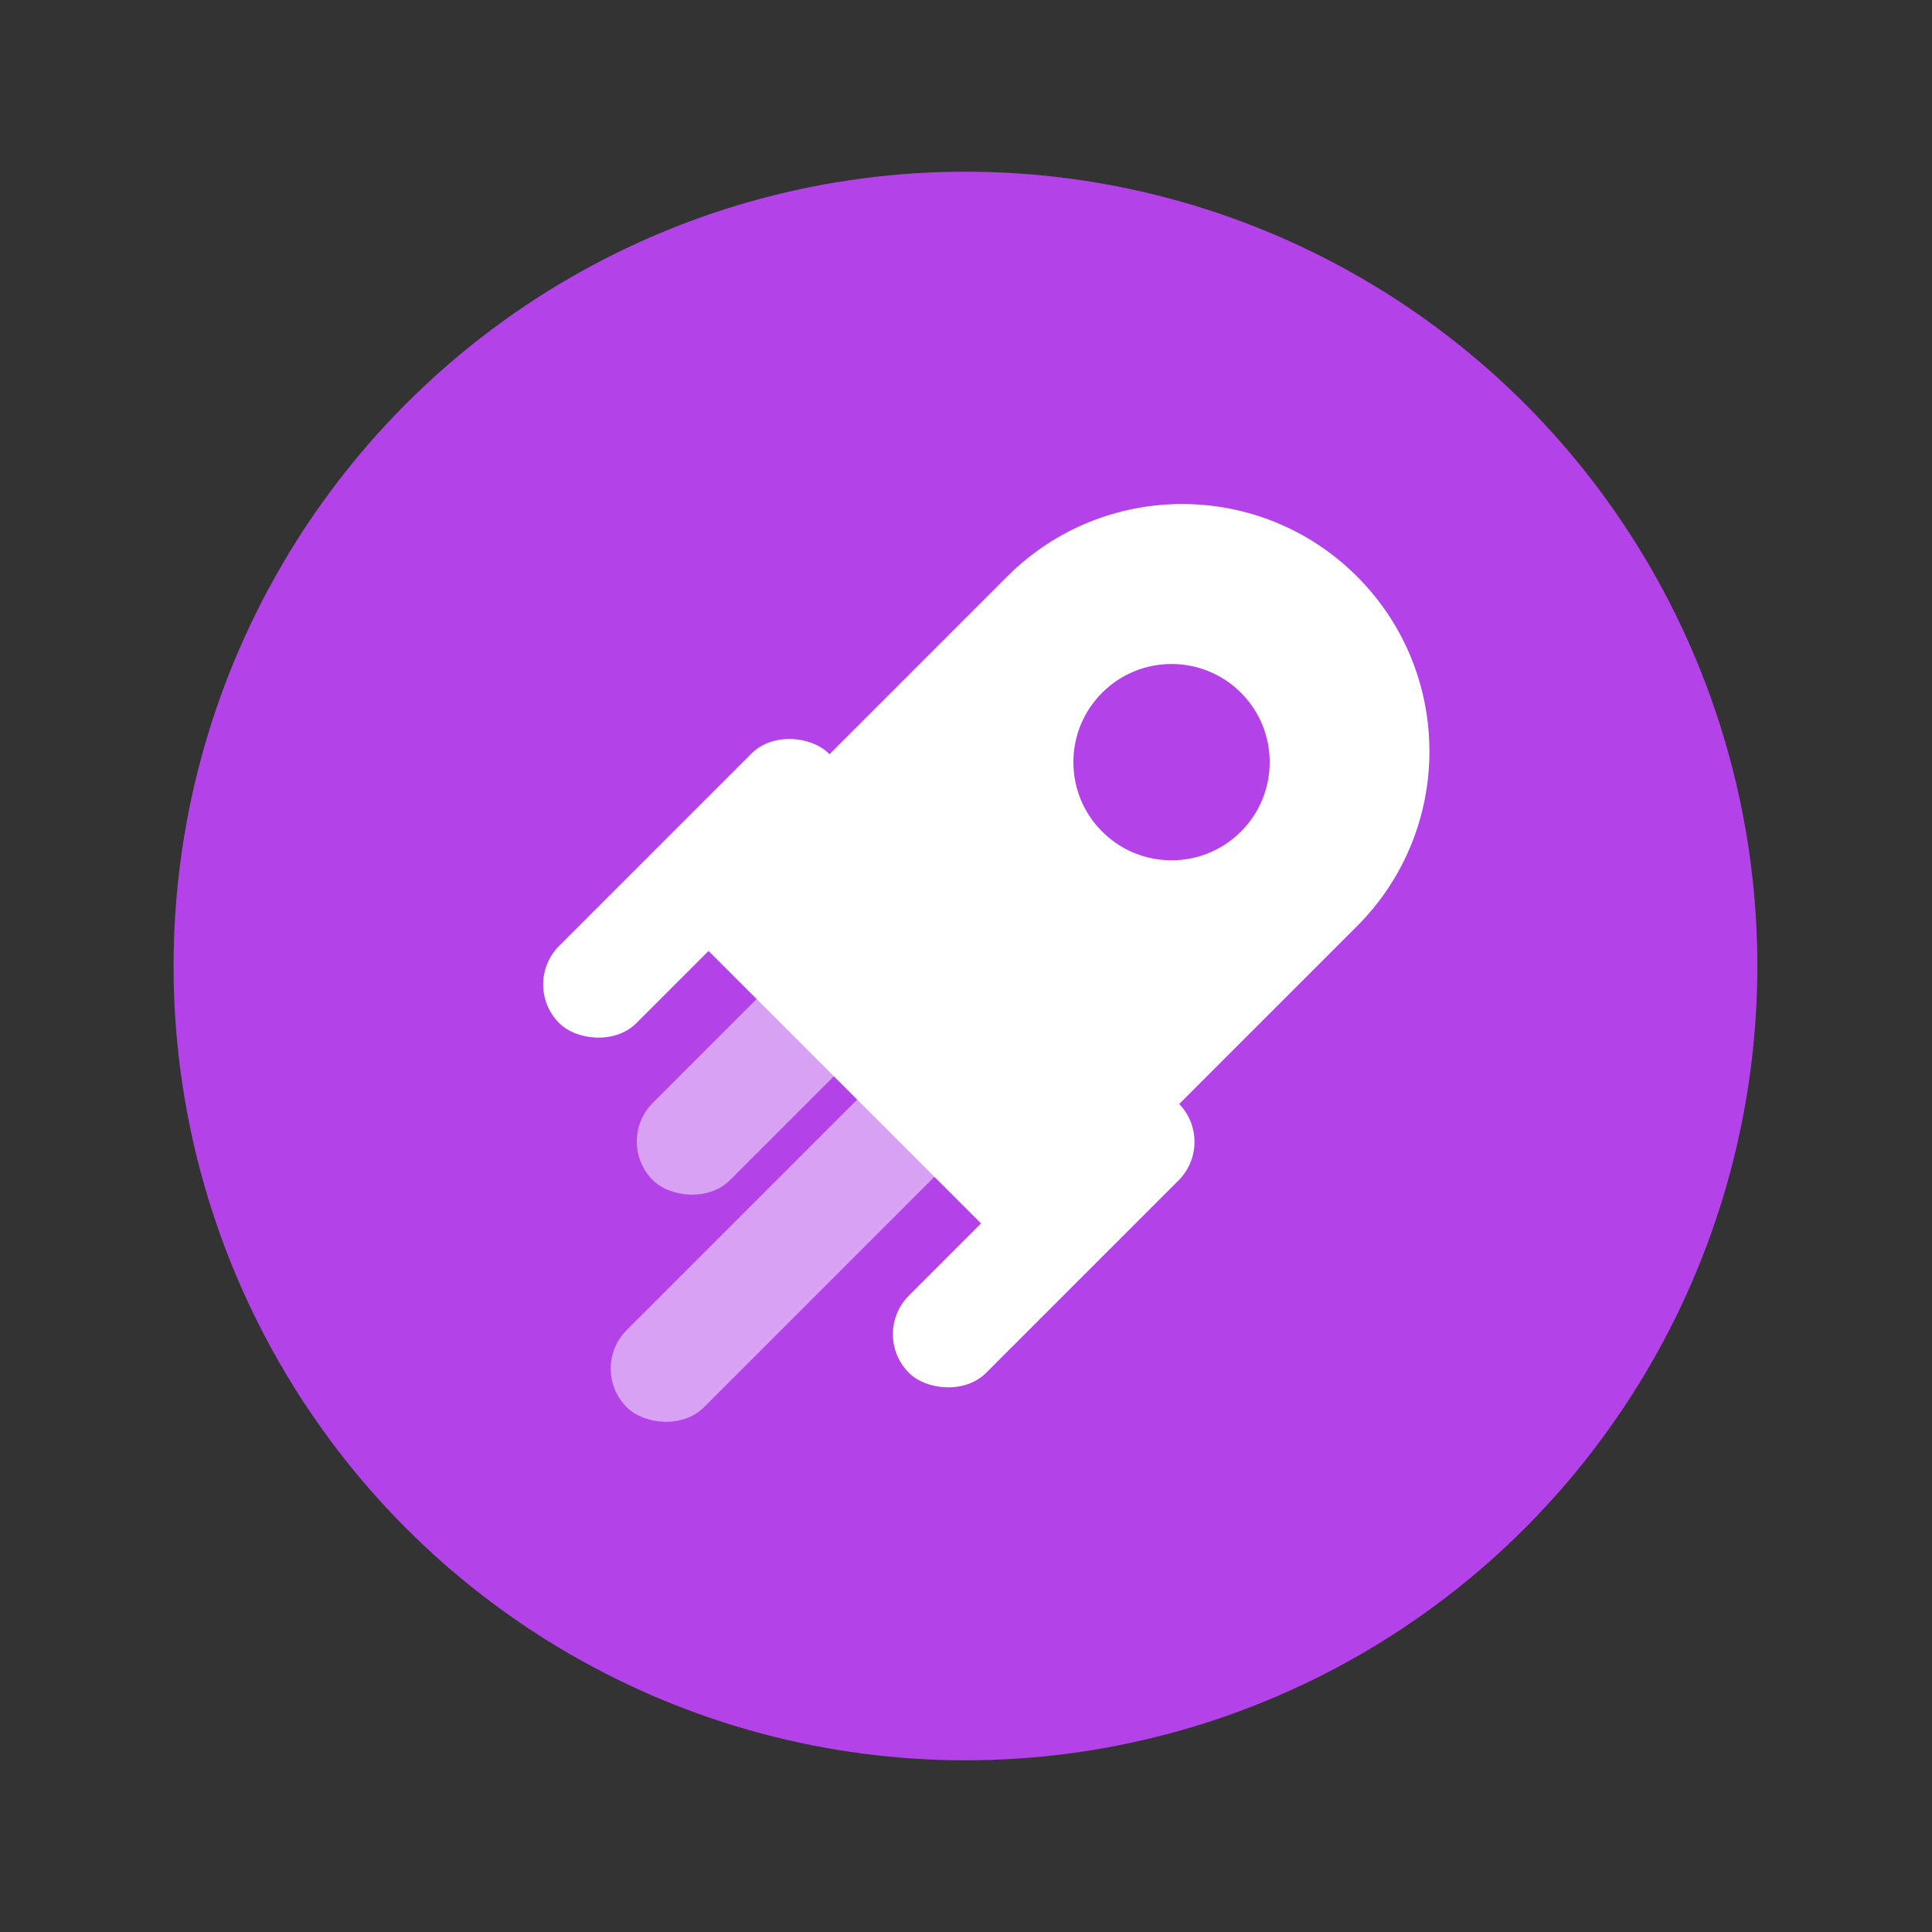 <svg width="1024" height="1024" viewBox="0 0 1024 1024" fill="none" xmlns="http://www.w3.org/2000/svg">
<rect x="0" y="0" width="1024" height="1024" fill="#333333" stroke="none"/>
<ellipse cx="511.716" cy="512" rx="419.716" ry="421" fill="#B343E8"/>
<path d="M533.871 305.536C585.058 254.349 668.049 254.349 719.236 305.536C770.423 356.723 770.423 439.714 719.236 490.901L540.822 669.315L355.458 483.95L533.871 305.536Z" fill="white"/>
<rect x="459.725" y="419.844" width="202.071" height="57.891" rx="28.945" transform="rotate(135 459.725 419.844)" fill="white"/>
<rect x="645.09" y="605.209" width="202.071" height="57.891" rx="28.945" transform="rotate(135 645.09 605.209)" fill="white"/>
<rect opacity="0.5" x="541.595" y="470.819" width="247.682" height="57.891" rx="28.945" transform="rotate(135 541.595 470.819)" fill="white"/>
<rect opacity="0.5" x="594.887" y="524.112" width="342.576" height="57.891" rx="28.945" transform="rotate(135 594.887 524.112)" fill="white"/>
<path fill-rule="evenodd" clip-rule="evenodd" d="M584.149 440.753C604.469 461.072 637.412 461.072 657.732 440.753C678.051 420.434 678.051 387.49 657.732 367.171C637.412 346.852 604.469 346.852 584.149 367.171C563.83 387.49 563.83 420.434 584.149 440.753ZM593.762 431.804C608.772 446.815 633.109 446.815 648.12 431.804C663.13 416.794 663.13 392.457 648.12 377.446C633.109 362.436 608.772 362.436 593.762 377.446C578.751 392.457 578.751 416.794 593.762 431.804Z" fill="#B343E8"/>
<ellipse cx="623.154" cy="404.617" rx="42.243" ry="41.381" transform="rotate(45 623.154 404.617)" fill="#B343E8"/>
</svg>
